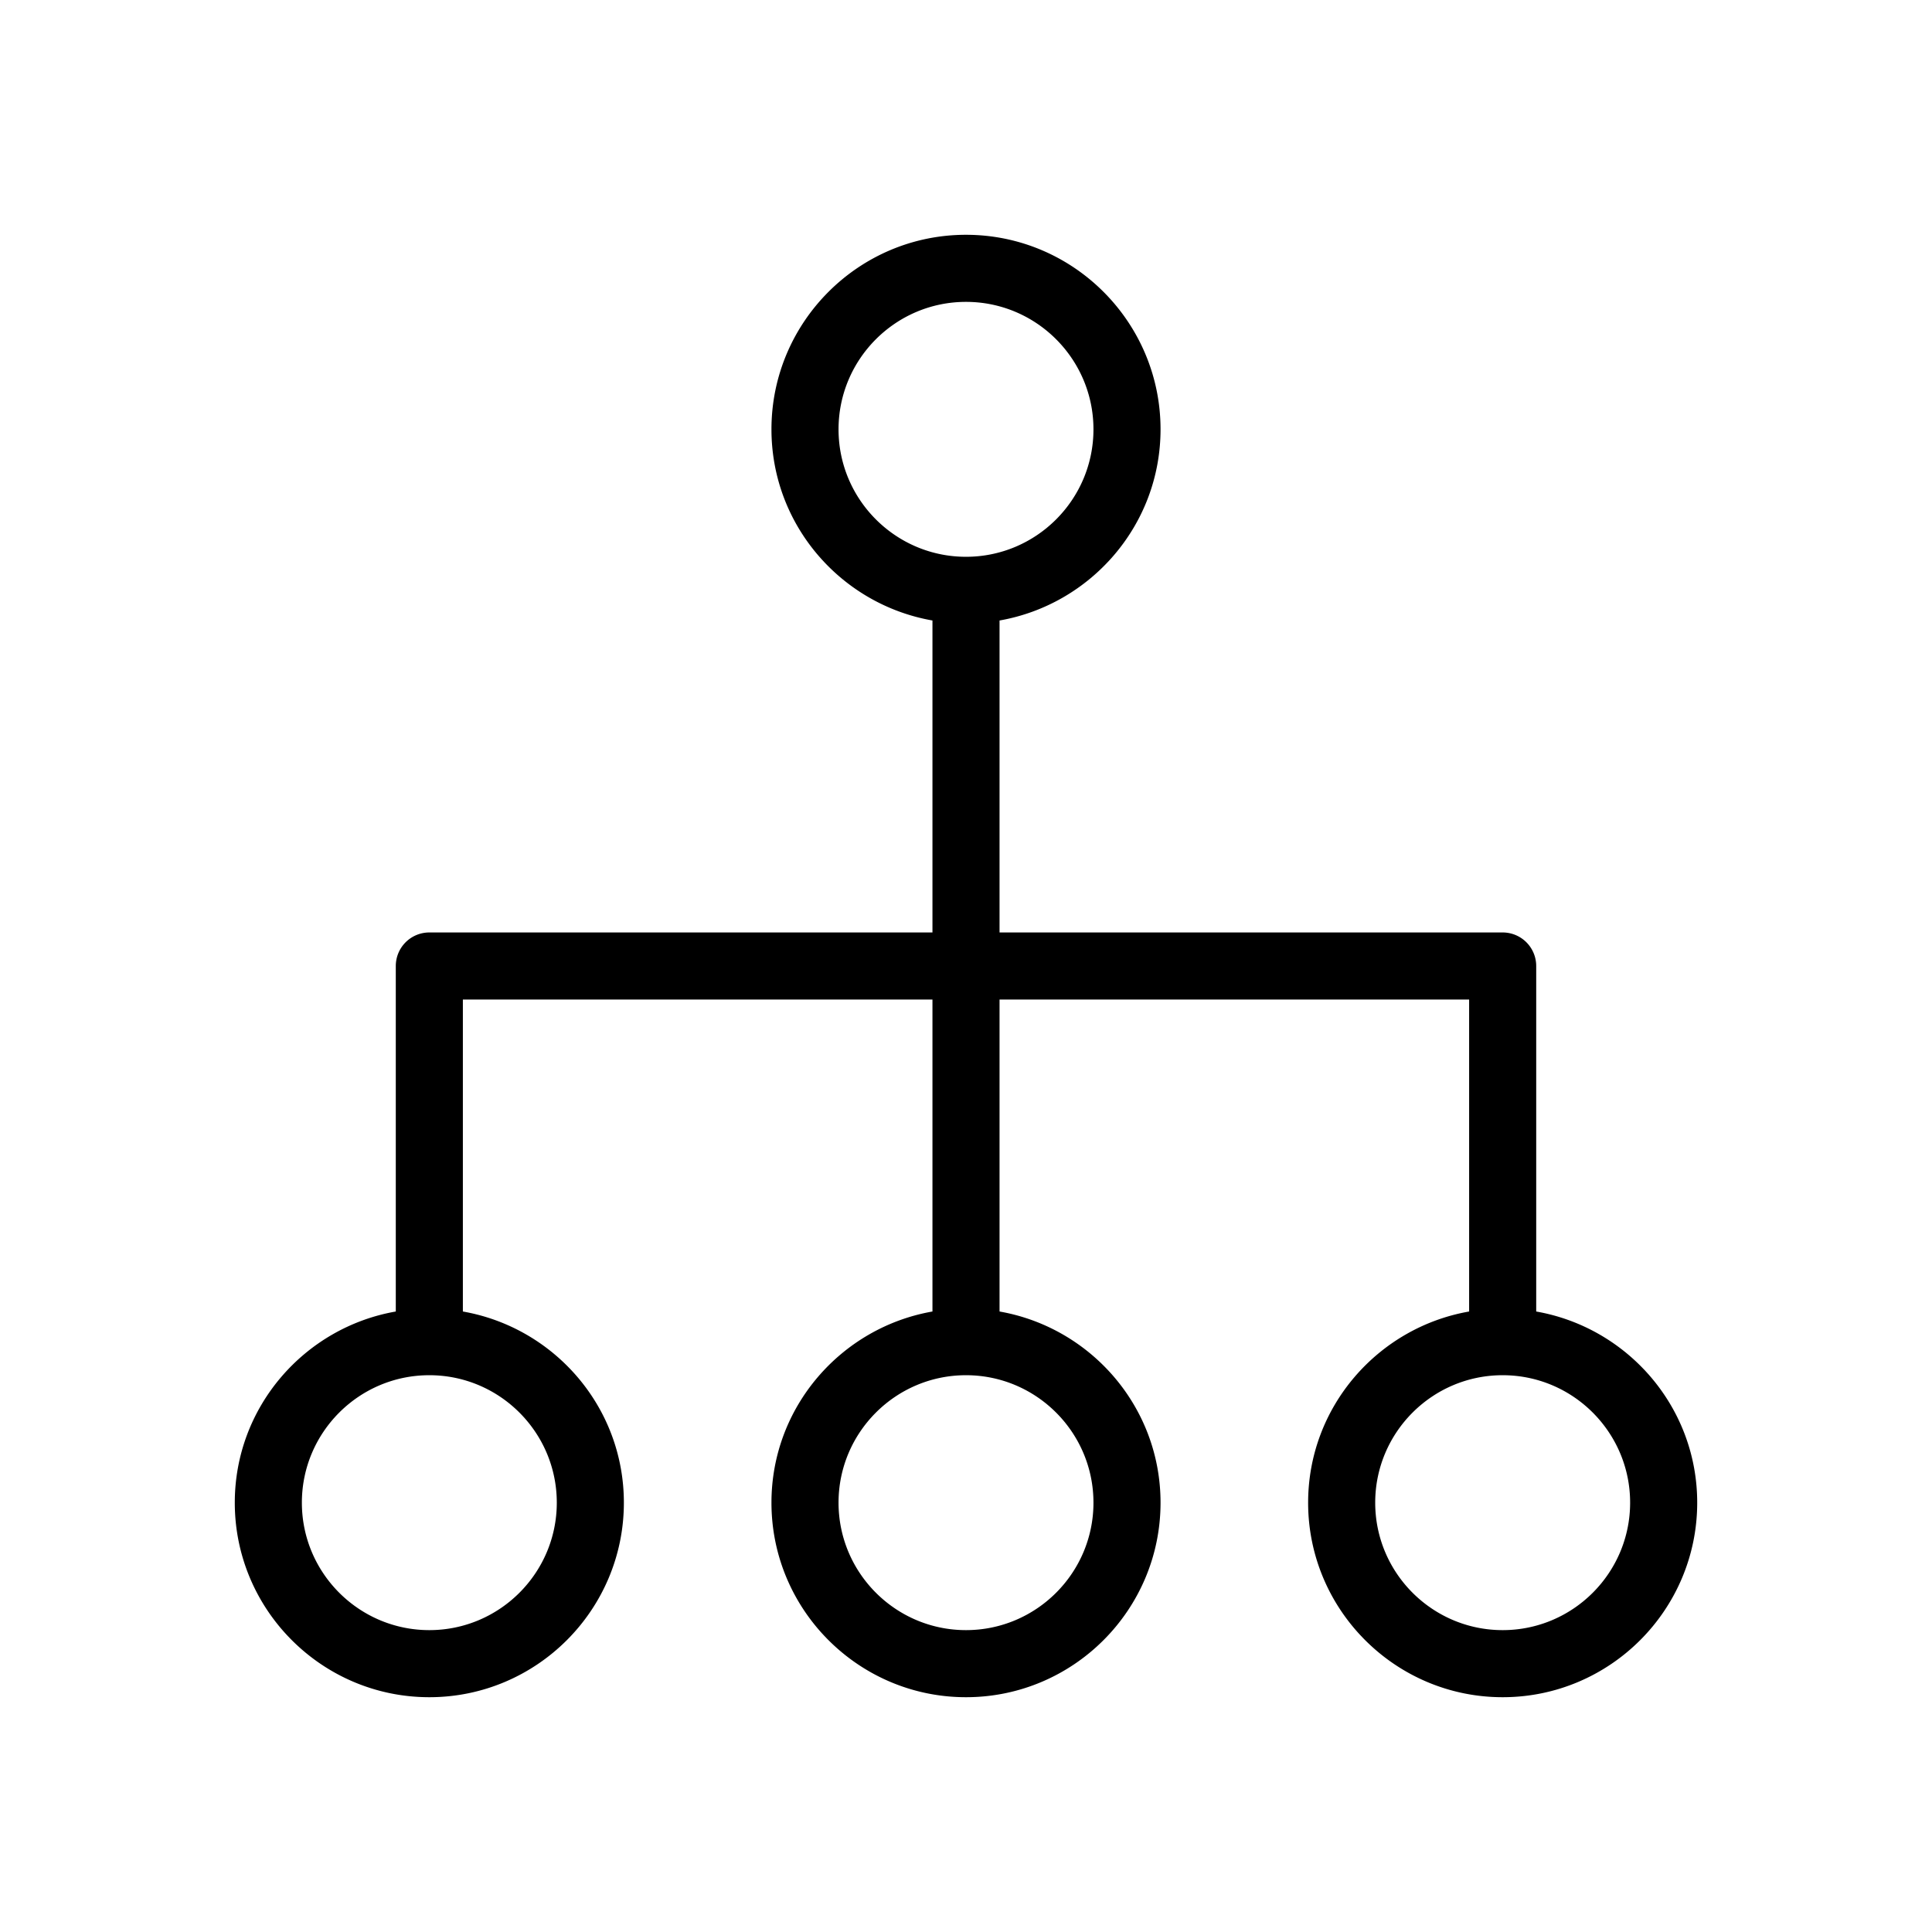 <svg xmlns="http://www.w3.org/2000/svg" viewBox="0 0 36 36">
  <path d="M28.625 24.438V18a.625.625 0 0 0-.625-.625h-9.375v-5.813c1.7-.298 3-1.777 3-3.562 0-1.999-1.626-3.625-3.625-3.625S14.375 6.001 14.375 8c0 1.785 1.3 3.264 3 3.562v5.813H8a.625.625 0 0 0-.625.625v6.438c-1.7.298-3 1.777-3 3.562 0 1.999 1.626 3.625 3.625 3.625s3.625-1.626 3.625-3.625c0-1.785-1.3-3.264-3-3.562v-5.813h8.75v5.813c-1.7.298-3 1.777-3 3.562 0 1.999 1.626 3.625 3.625 3.625s3.625-1.626 3.625-3.625c0-1.785-1.3-3.264-3-3.562v-5.813h8.75v5.813c-1.7.298-3 1.777-3 3.562 0 1.999 1.626 3.625 3.625 3.625s3.625-1.626 3.625-3.625c0-1.785-1.3-3.264-3-3.562ZM15.625 8c0-1.31 1.065-2.375 2.375-2.375S20.375 6.69 20.375 8 19.31 10.375 18 10.375 15.625 9.31 15.625 8Zm-5.25 20c0 1.31-1.065 2.375-2.375 2.375S5.625 29.31 5.625 28 6.69 25.625 8 25.625 10.375 26.69 10.375 28Zm10 0c0 1.31-1.065 2.375-2.375 2.375S15.625 29.31 15.625 28 16.69 25.625 18 25.625 20.375 26.69 20.375 28ZM28 30.375c-1.31 0-2.375-1.065-2.375-2.375S26.69 25.625 28 25.625 30.375 26.69 30.375 28 29.31 30.375 28 30.375Z"/>
</svg>
